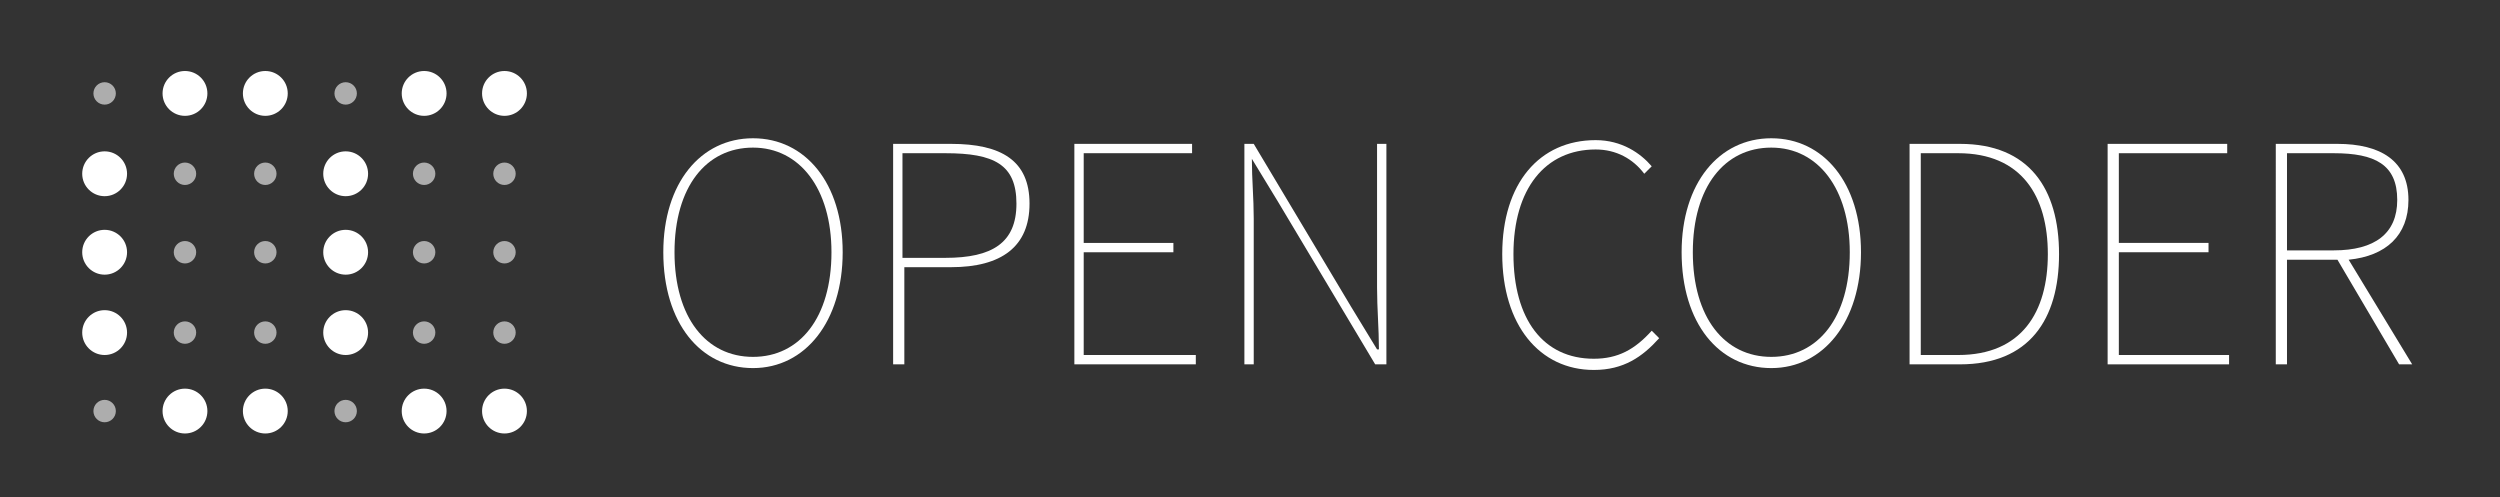 <?xml version="1.0" encoding="utf-8"?>
<!-- Generator: Adobe Illustrator 18.1.0, SVG Export Plug-In . SVG Version: 6.00 Build 0)  -->
<svg version="1.1" xmlns="http://www.w3.org/2000/svg" xmlns:xlink="http://www.w3.org/1999/xlink" x="0px" y="0px"
	 viewBox="0 0 133.8 26.6" enable-background="new 0 0 133.8 26.6" xml:space="preserve">
<rect x="0" y="0" width="133.8" height="26.6" fill="#333333" stroke="none"/>
<g id="Layer_2">
</g>
<g id="Layer_1">
	<circle opacity="0.6" fill="#FFFFFF" enable-background="new    " cx="5.6" cy="5" r="0.6"/>
	<circle fill="#FFFFFF" cx="9.9" cy="5" r="1.2"/>
	<circle fill="#FFFFFF" cx="14.2" cy="5" r="1.2"/>
	<circle opacity="0.6" fill="#FFFFFF" enable-background="new    " cx="18.5" cy="5" r="0.6"/>
	<circle fill="#FFFFFF" cx="22.7" cy="5" r="1.2"/>
	<circle fill="#FFFFFF" cx="27" cy="5" r="1.2"/>
	<circle fill="#FFFFFF" cx="5.6" cy="9.3" r="1.2"/>
	<circle opacity="0.6" fill="#FFFFFF" enable-background="new    " cx="9.9" cy="9.3" r="0.6"/>
	<circle opacity="0.6" fill="#FFFFFF" enable-background="new    " cx="14.2" cy="9.3" r="0.6"/>
	<circle fill="#FFFFFF" cx="18.5" cy="9.3" r="1.2"/>
	<circle opacity="0.6" fill="#FFFFFF" enable-background="new    " cx="22.7" cy="9.3" r="0.6"/>
	<circle opacity="0.6" fill="#FFFFFF" enable-background="new    " cx="27" cy="9.3" r="0.6"/>
	<circle fill="#FFFFFF" cx="5.6" cy="13.5" r="1.2"/>
	<circle opacity="0.6" fill="#FFFFFF" enable-background="new    " cx="9.9" cy="13.5" r="0.6"/>
	<circle opacity="0.6" fill="#FFFFFF" enable-background="new    " cx="14.2" cy="13.5" r="0.6"/>
	<circle fill="#FFFFFF" cx="18.5" cy="13.5" r="1.2"/>
	<circle opacity="0.6" fill="#FFFFFF" enable-background="new    " cx="22.7" cy="13.5" r="0.6"/>
	<circle opacity="0.6" fill="#FFFFFF" enable-background="new    " cx="27" cy="13.5" r="0.6"/>
	<circle fill="#FFFFFF" cx="5.6" cy="17.8" r="1.2"/>
	<circle opacity="0.6" fill="#FFFFFF" enable-background="new    " cx="9.9" cy="17.8" r="0.6"/>
	<circle opacity="0.6" fill="#FFFFFF" enable-background="new    " cx="14.2" cy="17.8" r="0.6"/>
	<circle fill="#FFFFFF" cx="18.5" cy="17.8" r="1.2"/>
	<circle opacity="0.6" fill="#FFFFFF" enable-background="new    " cx="22.7" cy="17.8" r="0.6"/>
	<circle opacity="0.6" fill="#FFFFFF" enable-background="new    " cx="27" cy="17.8" r="0.6"/>
	<circle opacity="0.6" fill="#FFFFFF" enable-background="new    " cx="5.6" cy="22" r="0.6"/>
	<circle fill="#FFFFFF" cx="9.9" cy="22" r="1.2"/>
	<circle fill="#FFFFFF" cx="14.2" cy="22" r="1.2"/>
	<circle opacity="0.6" fill="#FFFFFF" enable-background="new    " cx="18.5" cy="22" r="0.6"/>
	<circle fill="#FFFFFF" cx="22.7" cy="22" r="1.2"/>
	<circle fill="#FFFFFF" cx="27" cy="22" r="1.2"/>
	<g>
		<path fill="#FFFFFF" d="M35.5,13.5c0-3.7,2-6.1,4.8-6.1s4.8,2.4,4.8,6.1s-2,6.2-4.8,6.2S35.5,17.3,35.5,13.5z M44.5,13.5
			c0-3.4-1.7-5.6-4.2-5.6s-4.2,2.1-4.2,5.6s1.7,5.6,4.2,5.6S44.5,17,44.5,13.5z"/>
		<path fill="#FFFFFF" d="M47.8,7.7h3.1c2.7,0,4.2,0.9,4.2,3.2c0,2.3-1.5,3.4-4.2,3.4h-2.5v5.2h-0.6V7.7z M50.6,13.8
			c2.5,0,3.8-0.8,3.8-2.9c0-2.1-1.2-2.7-3.8-2.7h-2.3v5.6H50.6z"/>
		<path fill="#FFFFFF" d="M57.5,7.7h6.3v0.5h-5.8v4.8h4.8v0.5h-4.8V19H64v0.5h-6.5V7.7z"/>
		<path fill="#FFFFFF" d="M66.5,7.7h0.6l5.2,8.7l1.4,2.3h0.1c0-1.1-0.1-2.2-0.1-3.3V7.7h0.5v11.8h-0.6l-5.2-8.7L67,8.5H67
			c0,1.1,0.1,2.1,0.1,3.2v7.8h-0.5V7.7z"/>
		<path fill="#FFFFFF" d="M85.4,7.5c1.4,0,2.4,0.7,3,1.4l-0.4,0.4C87.4,8.5,86.5,8,85.4,8c-2.7,0-4.4,2.1-4.4,5.6s1.6,5.6,4.3,5.6
			c1.3,0,2.2-0.5,3.1-1.5l0.4,0.4c-0.9,1-1.9,1.7-3.5,1.7c-2.9,0-4.9-2.4-4.9-6.2S82.4,7.5,85.4,7.5z"/>
		<path fill="#FFFFFF" d="M90,13.5c0-3.7,2-6.1,4.8-6.1c2.8,0,4.8,2.4,4.8,6.1s-2,6.2-4.8,6.2C92,19.7,90,17.3,90,13.5z M99,13.5
			c0-3.4-1.7-5.6-4.2-5.6s-4.2,2.1-4.2,5.6s1.7,5.6,4.2,5.6S99,17,99,13.5z"/>
		<path fill="#FFFFFF" d="M102.2,7.7h2.7c3.7,0,5.3,2.4,5.3,5.9s-1.6,5.9-5.3,5.9h-2.7V7.7z M104.8,19c3.4,0,4.8-2.3,4.8-5.4
			c0-3.1-1.4-5.4-4.8-5.4h-2V19H104.8z"/>
		<path fill="#FFFFFF" d="M112.9,7.7h6.3v0.5h-5.8v4.8h4.8v0.5h-4.8V19h5.9v0.5h-6.5V7.7z"/>
		<path fill="#FFFFFF" d="M128.4,19.5l-3.3-5.6h-2.7v5.6h-0.6V7.7h3.3c2.3,0,3.8,0.9,3.8,3c0,1.9-1.2,3-3.2,3.2l3.4,5.6H128.4z
			 M124.9,13.4c2.2,0,3.4-0.9,3.4-2.7c0-1.9-1.2-2.5-3.4-2.5h-2.5v5.2H124.9z"/>
	</g>
</g>
</svg>

